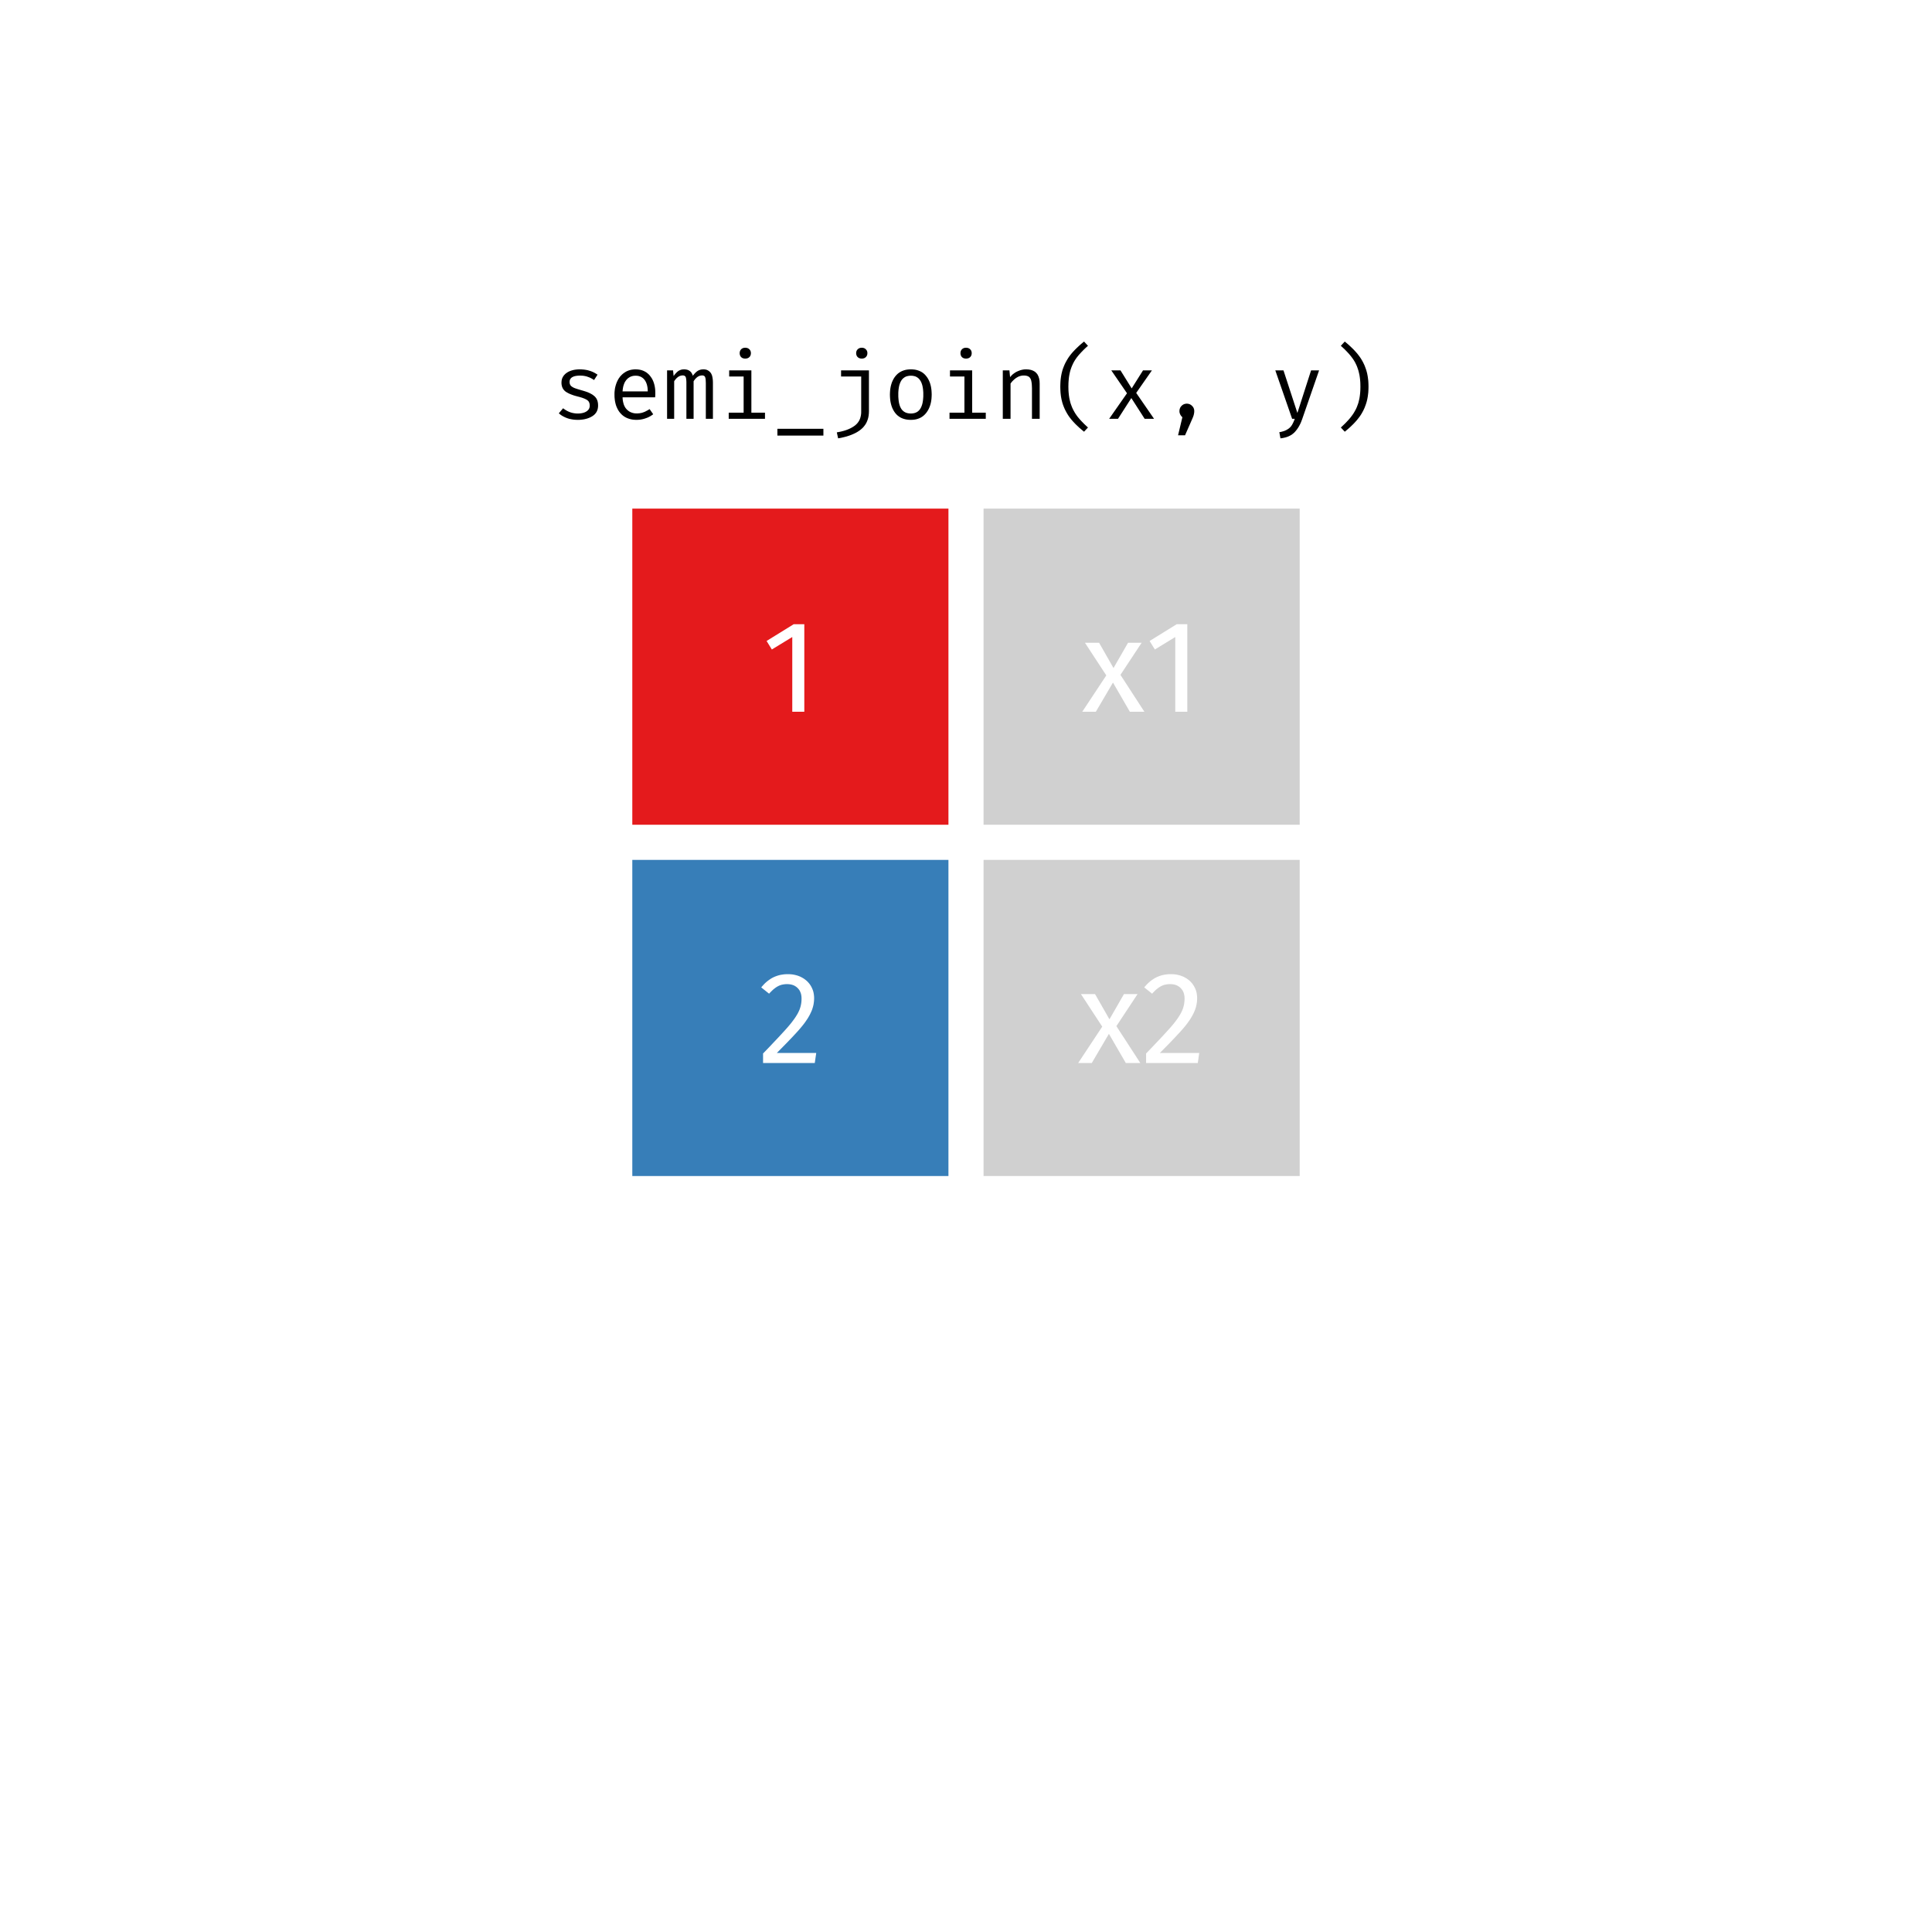 <?xml version='1.0' encoding='UTF-8' ?>
<svg xmlns='http://www.w3.org/2000/svg' xmlns:xlink='http://www.w3.org/1999/xlink' viewBox='0 0 504.00 504.00'>
<defs>
  <style type='text/css'><![CDATA[
    line, polyline, polygon, path, rect, circle {
      fill: none;
      stroke: #000000;
      stroke-linecap: round;
      stroke-linejoin: round;
      stroke-miterlimit: 10.00;
    }
  ]]></style>
</defs>
<rect width='100%' height='100%' style='stroke: none; fill: #FFFFFF;'/>
<defs>
  <clipPath id='cpMC4wMHw1MDQuMDB8NDE2Ljc1fDExNC4zNQ=='>
    <rect x='0.00' y='114.35' width='504.00' height='302.40' />
  </clipPath>
</defs>
<rect x='164.95' y='132.68' width='82.47' height='82.47' style='stroke-width: 0.21; stroke: none; stroke-linecap: square; stroke-linejoin: miter; fill: #E41A1C;' clip-path='url(#cpMC4wMHw1MDQuMDB8NDE2Ljc1fDExNC4zNQ==)' />
<rect x='164.95' y='224.32' width='82.47' height='82.47' style='stroke-width: 0.21; stroke: none; stroke-linecap: square; stroke-linejoin: miter; fill: #377EB8;' clip-path='url(#cpMC4wMHw1MDQuMDB8NDE2Ljc1fDExNC4zNQ==)' />
<rect x='256.58' y='132.68' width='82.47' height='82.47' style='stroke-width: 0.21; stroke: none; stroke-linecap: square; stroke-linejoin: miter; fill: #D0D0D0;' clip-path='url(#cpMC4wMHw1MDQuMDB8NDE2Ljc1fDExNC4zNQ==)' />
<rect x='256.58' y='224.32' width='82.47' height='82.47' style='stroke-width: 0.21; stroke: none; stroke-linecap: square; stroke-linejoin: miter; fill: #D0D0D0;' clip-path='url(#cpMC4wMHw1MDQuMDB8NDE2Ljc1fDExNC4zNQ==)' />
<path d='M 209.82 162.84 L 209.82 185.68 L 206.68 185.68 L 206.68 166.18 L 201.35 169.43 L 199.98 167.21 L 207.05 162.84 L 209.82 162.84 Z' style='fill-rule: evenodd; fill: #FFFFFF; stroke-width: 0.75; stroke: none;' clip-path='url(#cpMC4wMHw1MDQuMDB8NDE2Ljc1fDExNC4zNQ==)' />
<path d='M 205.52 254.13 L 205.52 254.13 L 205.92 254.14 L 206.31 254.16 L 206.70 254.20 L 207.07 254.26 L 207.44 254.34 L 207.79 254.43 L 208.13 254.53 L 208.47 254.66 L 208.79 254.79 L 209.10 254.95 L 209.10 254.95 L 209.41 255.12 L 209.70 255.30 L 209.98 255.50 L 210.24 255.70 L 210.49 255.92 L 210.73 256.15 L 210.95 256.40 L 211.16 256.65 L 211.35 256.92 L 211.53 257.20 L 211.53 257.20 L 211.69 257.49 L 211.83 257.78 L 211.96 258.08 L 212.07 258.38 L 212.17 258.70 L 212.24 259.02 L 212.30 259.35 L 212.34 259.68 L 212.37 260.03 L 212.38 260.38 L 212.38 260.38 L 212.37 260.79 L 212.34 261.21 L 212.29 261.61 L 212.23 262.02 L 212.14 262.42 L 212.03 262.82 L 211.91 263.21 L 211.77 263.60 L 211.60 263.99 L 211.42 264.37 L 211.42 264.37 L 211.23 264.76 L 211.01 265.15 L 210.78 265.55 L 210.52 265.95 L 210.24 266.36 L 209.95 266.78 L 209.63 267.20 L 209.29 267.63 L 208.93 268.06 L 208.55 268.51 L 208.55 268.51 L 208.15 268.97 L 207.70 269.46 L 207.21 269.99 L 206.68 270.56 L 206.10 271.16 L 205.49 271.80 L 204.84 272.47 L 204.15 273.17 L 203.42 273.91 L 202.65 274.69 L 212.93 274.69 L 212.55 277.31 L 199.06 277.31 L 199.06 274.82 L 199.06 274.82 L 199.95 273.90 L 200.79 273.03 L 201.57 272.20 L 202.30 271.43 L 202.97 270.72 L 203.59 270.05 L 204.16 269.43 L 204.68 268.87 L 205.14 268.35 L 205.55 267.89 L 205.55 267.89 L 205.92 267.45 L 206.27 267.03 L 206.60 266.61 L 206.90 266.21 L 207.19 265.82 L 207.45 265.44 L 207.69 265.07 L 207.91 264.71 L 208.11 264.37 L 208.28 264.03 L 208.28 264.03 L 208.44 263.70 L 208.58 263.37 L 208.70 263.03 L 208.81 262.68 L 208.90 262.33 L 208.97 261.98 L 209.03 261.62 L 209.07 261.26 L 209.09 260.89 L 209.10 260.52 L 209.10 260.52 L 209.09 260.17 L 209.06 259.84 L 209.01 259.52 L 208.94 259.22 L 208.84 258.94 L 208.73 258.67 L 208.60 258.41 L 208.45 258.18 L 208.27 257.96 L 208.08 257.75 L 208.08 257.75 L 207.87 257.56 L 207.64 257.38 L 207.40 257.23 L 207.15 257.09 L 206.88 256.98 L 206.60 256.89 L 206.31 256.82 L 206.00 256.77 L 205.68 256.74 L 205.35 256.73 L 205.35 256.73 L 205.07 256.73 L 204.80 256.75 L 204.54 256.78 L 204.28 256.82 L 204.03 256.87 L 203.79 256.93 L 203.55 257.01 L 203.32 257.10 L 203.10 257.20 L 202.89 257.31 L 202.89 257.31 L 202.67 257.43 L 202.46 257.57 L 202.24 257.72 L 202.02 257.89 L 201.79 258.07 L 201.57 258.27 L 201.34 258.49 L 201.11 258.72 L 200.87 258.96 L 200.63 259.22 L 198.58 257.58 L 198.58 257.58 L 198.87 257.24 L 199.16 256.92 L 199.45 256.61 L 199.75 256.33 L 200.06 256.06 L 200.38 255.81 L 200.70 255.58 L 201.02 255.36 L 201.35 255.16 L 201.69 254.98 L 201.69 254.98 L 202.04 254.82 L 202.39 254.68 L 202.75 254.55 L 203.12 254.44 L 203.50 254.34 L 203.89 254.27 L 204.28 254.21 L 204.69 254.16 L 205.10 254.14 L 205.52 254.13 Z' style='fill-rule: evenodd; fill: #FFFFFF; stroke-width: 0.75; stroke: none;' clip-path='url(#cpMC4wMHw1MDQuMDB8NDE2Ljc1fDExNC4zNQ==)' />
<path d='M 292.29 176.05 L 298.54 185.68 L 294.75 185.68 L 290.34 178.06 L 285.87 185.68 L 282.32 185.68 L 288.60 176.19 L 283.03 167.68 L 286.72 167.68 L 290.48 174.27 L 294.27 167.68 L 297.82 167.68 L 292.29 176.05 Z' style='fill-rule: evenodd; fill: #FFFFFF; stroke-width: 0.75; stroke: none;' clip-path='url(#cpMC4wMHw1MDQuMDB8NDE2Ljc1fDExNC4zNQ==)' />
<path d='M 309.73 162.84 L 309.73 185.68 L 306.59 185.68 L 306.59 166.18 L 301.27 169.43 L 299.90 167.21 L 306.97 162.84 L 309.73 162.84 Z' style='fill-rule: evenodd; fill: #FFFFFF; stroke-width: 0.75; stroke: none;' clip-path='url(#cpMC4wMHw1MDQuMDB8NDE2Ljc1fDExNC4zNQ==)' />
<path d='M 291.23 267.69 L 297.48 277.31 L 293.69 277.31 L 289.28 269.70 L 284.81 277.31 L 281.26 277.31 L 287.54 267.82 L 281.98 259.32 L 285.66 259.32 L 289.42 265.91 L 293.21 259.32 L 296.76 259.32 L 291.23 267.69 Z' style='fill-rule: evenodd; fill: #FFFFFF; stroke-width: 0.75; stroke: none;' clip-path='url(#cpMC4wMHw1MDQuMDB8NDE2Ljc1fDExNC4zNQ==)' />
<path d='M 305.43 254.13 L 305.43 254.13 L 305.84 254.14 L 306.23 254.16 L 306.62 254.20 L 306.99 254.26 L 307.35 254.34 L 307.71 254.43 L 308.05 254.53 L 308.38 254.66 L 308.70 254.79 L 309.02 254.95 L 309.02 254.95 L 309.32 255.12 L 309.62 255.30 L 309.90 255.50 L 310.16 255.70 L 310.41 255.92 L 310.64 256.15 L 310.86 256.40 L 311.07 256.65 L 311.26 256.92 L 311.44 257.20 L 311.44 257.20 L 311.60 257.49 L 311.75 257.78 L 311.88 258.08 L 311.99 258.38 L 312.08 258.70 L 312.16 259.02 L 312.22 259.35 L 312.26 259.68 L 312.29 260.03 L 312.29 260.38 L 312.29 260.38 L 312.29 260.79 L 312.26 261.21 L 312.21 261.61 L 312.14 262.02 L 312.06 262.42 L 311.95 262.82 L 311.83 263.21 L 311.68 263.60 L 311.52 263.99 L 311.34 264.37 L 311.34 264.37 L 311.14 264.76 L 310.93 265.15 L 310.69 265.55 L 310.44 265.95 L 310.16 266.36 L 309.86 266.78 L 309.55 267.20 L 309.21 267.63 L 308.85 268.06 L 308.47 268.51 L 308.47 268.51 L 308.06 268.97 L 307.61 269.46 L 307.12 269.99 L 306.59 270.56 L 306.02 271.16 L 305.41 271.80 L 304.76 272.47 L 304.07 273.17 L 303.34 273.91 L 302.56 274.69 L 312.84 274.69 L 312.47 277.31 L 298.98 277.31 L 298.98 274.82 L 298.98 274.82 L 299.87 273.90 L 300.70 273.03 L 301.48 272.20 L 302.21 271.43 L 302.89 270.72 L 303.51 270.05 L 304.08 269.43 L 304.59 268.87 L 305.06 268.35 L 305.47 267.89 L 305.47 267.89 L 305.84 267.45 L 306.19 267.03 L 306.52 266.61 L 306.82 266.21 L 307.11 265.82 L 307.37 265.44 L 307.61 265.07 L 307.83 264.71 L 308.02 264.37 L 308.20 264.03 L 308.20 264.03 L 308.35 263.70 L 308.49 263.37 L 308.62 263.03 L 308.72 262.68 L 308.81 262.33 L 308.89 261.98 L 308.94 261.62 L 308.98 261.26 L 309.01 260.89 L 309.02 260.52 L 309.02 260.52 L 309.01 260.17 L 308.98 259.84 L 308.92 259.52 L 308.85 259.22 L 308.76 258.94 L 308.65 258.67 L 308.52 258.41 L 308.36 258.18 L 308.19 257.96 L 307.99 257.75 L 307.99 257.75 L 307.78 257.56 L 307.56 257.38 L 307.32 257.23 L 307.06 257.09 L 306.80 256.98 L 306.52 256.89 L 306.22 256.82 L 305.92 256.77 L 305.60 256.74 L 305.26 256.73 L 305.26 256.73 L 304.98 256.73 L 304.72 256.75 L 304.45 256.78 L 304.20 256.82 L 303.95 256.87 L 303.70 256.93 L 303.47 257.01 L 303.24 257.10 L 303.02 257.20 L 302.80 257.31 L 302.80 257.31 L 302.59 257.43 L 302.37 257.57 L 302.16 257.72 L 301.93 257.89 L 301.71 258.07 L 301.48 258.27 L 301.25 258.49 L 301.02 258.72 L 300.79 258.96 L 300.55 259.22 L 298.50 257.58 L 298.50 257.58 L 298.78 257.24 L 299.07 256.92 L 299.37 256.61 L 299.67 256.33 L 299.98 256.06 L 300.29 255.81 L 300.61 255.58 L 300.94 255.36 L 301.27 255.16 L 301.61 254.98 L 301.61 254.98 L 301.95 254.82 L 302.31 254.68 L 302.67 254.55 L 303.04 254.44 L 303.42 254.34 L 303.80 254.27 L 304.20 254.21 L 304.60 254.16 L 305.01 254.14 L 305.43 254.13 Z' style='fill-rule: evenodd; fill: #FFFFFF; stroke-width: 0.75; stroke: none;' clip-path='url(#cpMC4wMHw1MDQuMDB8NDE2Ljc1fDExNC4zNQ==)' />
<defs>
  <clipPath id='cpMC4wMHw1MDQuMDB8NTA0LjAwfDAuMDA='>
    <rect x='0.00' y='0.00' width='504.00' height='504.00' />
  </clipPath>
</defs>
<path d='M 150.72 107.87 L 150.72 107.87 L 151.00 107.87 L 151.27 107.85 L 151.53 107.82 L 151.78 107.78 L 152.01 107.73 L 152.23 107.67 L 152.44 107.60 L 152.64 107.52 L 152.83 107.42 L 153.00 107.32 L 153.00 107.32 L 153.16 107.21 L 153.30 107.08 L 153.43 106.96 L 153.54 106.82 L 153.63 106.68 L 153.71 106.53 L 153.76 106.37 L 153.81 106.21 L 153.83 106.03 L 153.84 105.86 L 153.84 105.86 L 153.84 105.73 L 153.83 105.62 L 153.82 105.50 L 153.81 105.39 L 153.79 105.29 L 153.76 105.19 L 153.73 105.10 L 153.70 105.01 L 153.67 104.93 L 153.62 104.85 L 153.62 104.85 L 153.58 104.77 L 153.52 104.69 L 153.46 104.61 L 153.38 104.54 L 153.30 104.46 L 153.21 104.39 L 153.11 104.32 L 153.00 104.26 L 152.89 104.19 L 152.76 104.13 L 152.76 104.13 L 152.62 104.06 L 152.47 103.99 L 152.31 103.93 L 152.13 103.86 L 151.94 103.79 L 151.74 103.72 L 151.52 103.66 L 151.29 103.59 L 151.05 103.52 L 150.79 103.46 L 150.79 103.46 L 150.36 103.34 L 149.95 103.23 L 149.57 103.11 L 149.21 102.98 L 148.87 102.85 L 148.56 102.72 L 148.27 102.58 L 148.00 102.43 L 147.75 102.29 L 147.53 102.14 L 147.53 102.14 L 147.33 101.97 L 147.15 101.79 L 146.99 101.59 L 146.85 101.38 L 146.74 101.16 L 146.64 100.92 L 146.57 100.66 L 146.51 100.39 L 146.48 100.11 L 146.47 99.81 L 146.47 99.81 L 146.49 99.50 L 146.52 99.20 L 146.59 98.92 L 146.68 98.64 L 146.80 98.39 L 146.95 98.14 L 147.12 97.91 L 147.32 97.69 L 147.54 97.48 L 147.79 97.29 L 147.79 97.29 L 148.06 97.11 L 148.35 96.95 L 148.66 96.81 L 148.98 96.69 L 149.32 96.59 L 149.68 96.50 L 150.05 96.44 L 150.44 96.39 L 150.85 96.36 L 151.27 96.35 L 151.27 96.35 L 151.79 96.37 L 152.30 96.41 L 152.80 96.48 L 153.28 96.57 L 153.74 96.70 L 154.20 96.85 L 154.64 97.03 L 155.07 97.24 L 155.48 97.48 L 155.88 97.74 L 154.97 99.14 L 154.97 99.14 L 154.81 99.03 L 154.65 98.93 L 154.49 98.83 L 154.32 98.74 L 154.16 98.65 L 153.99 98.57 L 153.82 98.49 L 153.65 98.42 L 153.48 98.36 L 153.31 98.30 L 153.31 98.30 L 153.14 98.24 L 152.96 98.18 L 152.77 98.14 L 152.58 98.10 L 152.38 98.06 L 152.18 98.03 L 151.97 98.01 L 151.76 98.00 L 151.54 97.99 L 151.32 97.98 L 151.32 97.98 L 150.80 98.00 L 150.34 98.05 L 149.92 98.13 L 149.57 98.25 L 149.27 98.40 L 149.02 98.58 L 148.83 98.80 L 148.69 99.04 L 148.61 99.33 L 148.58 99.64 L 148.58 99.64 L 148.59 99.75 L 148.60 99.86 L 148.61 99.97 L 148.63 100.07 L 148.66 100.16 L 148.69 100.25 L 148.73 100.34 L 148.77 100.42 L 148.82 100.50 L 148.87 100.58 L 148.87 100.58 L 148.94 100.65 L 149.01 100.72 L 149.09 100.79 L 149.18 100.85 L 149.27 100.92 L 149.38 100.98 L 149.49 101.04 L 149.60 101.11 L 149.73 101.17 L 149.86 101.22 L 149.86 101.22 L 150.00 101.28 L 150.16 101.33 L 150.33 101.39 L 150.52 101.45 L 150.72 101.52 L 150.93 101.58 L 151.16 101.65 L 151.40 101.72 L 151.65 101.80 L 151.92 101.87 L 151.92 101.87 L 152.32 101.99 L 152.70 102.11 L 153.06 102.23 L 153.40 102.36 L 153.72 102.50 L 154.02 102.65 L 154.29 102.80 L 154.55 102.95 L 154.78 103.12 L 154.99 103.29 L 154.99 103.29 L 155.19 103.46 L 155.36 103.66 L 155.52 103.86 L 155.65 104.09 L 155.77 104.33 L 155.86 104.58 L 155.93 104.85 L 155.98 105.14 L 156.01 105.44 L 156.02 105.76 L 156.02 105.76 L 156.01 106.13 L 155.96 106.48 L 155.89 106.81 L 155.78 107.12 L 155.64 107.42 L 155.47 107.69 L 155.27 107.94 L 155.04 108.18 L 154.78 108.39 L 154.49 108.59 L 154.49 108.59 L 154.17 108.77 L 153.85 108.93 L 153.50 109.07 L 153.15 109.19 L 152.78 109.29 L 152.39 109.38 L 152.00 109.44 L 151.58 109.49 L 151.16 109.52 L 150.72 109.53 L 150.72 109.53 L 150.13 109.51 L 149.57 109.46 L 149.03 109.37 L 148.50 109.26 L 148.00 109.10 L 147.51 108.91 L 147.05 108.69 L 146.60 108.44 L 146.18 108.15 L 145.78 107.82 L 146.90 106.50 L 146.90 106.50 L 147.06 106.63 L 147.22 106.74 L 147.38 106.86 L 147.55 106.96 L 147.73 107.07 L 147.90 107.17 L 148.09 107.26 L 148.27 107.35 L 148.46 107.43 L 148.66 107.51 L 148.66 107.51 L 148.85 107.58 L 149.05 107.64 L 149.26 107.70 L 149.46 107.74 L 149.66 107.78 L 149.87 107.81 L 150.08 107.84 L 150.29 107.86 L 150.50 107.87 L 150.72 107.87 Z' style='fill-rule: evenodd; fill: #000000; stroke-width: 0.75; stroke: none;' clip-path='url(#cpMC4wMHw1MDQuMDB8NTA0LjAwfDAuMDA=)' />
<path d='M 162.41 103.65 L 162.41 103.65 L 162.43 104.06 L 162.47 104.44 L 162.54 104.81 L 162.62 105.15 L 162.71 105.48 L 162.83 105.78 L 162.97 106.07 L 163.12 106.33 L 163.30 106.57 L 163.49 106.79 L 163.49 106.79 L 163.70 106.99 L 163.92 107.17 L 164.15 107.33 L 164.40 107.47 L 164.65 107.58 L 164.92 107.68 L 165.19 107.75 L 165.48 107.81 L 165.77 107.84 L 166.08 107.85 L 166.08 107.85 L 166.27 107.85 L 166.45 107.84 L 166.63 107.82 L 166.80 107.81 L 166.97 107.78 L 167.14 107.75 L 167.31 107.72 L 167.47 107.68 L 167.63 107.63 L 167.78 107.58 L 167.78 107.58 L 167.94 107.52 L 168.10 107.46 L 168.27 107.39 L 168.43 107.31 L 168.60 107.22 L 168.77 107.13 L 168.94 107.04 L 169.11 106.94 L 169.29 106.83 L 169.46 106.72 L 170.40 108.06 L 170.40 108.06 L 170.22 108.20 L 170.03 108.33 L 169.84 108.45 L 169.65 108.57 L 169.45 108.68 L 169.24 108.79 L 169.03 108.89 L 168.81 108.98 L 168.59 109.06 L 168.36 109.14 L 168.36 109.14 L 168.13 109.22 L 167.91 109.28 L 167.68 109.34 L 167.45 109.39 L 167.23 109.43 L 167.00 109.47 L 166.77 109.49 L 166.54 109.51 L 166.31 109.52 L 166.08 109.53 L 166.08 109.53 L 165.54 109.51 L 165.03 109.46 L 164.55 109.37 L 164.08 109.24 L 163.64 109.08 L 163.23 108.89 L 162.84 108.66 L 162.47 108.39 L 162.13 108.09 L 161.81 107.75 L 161.81 107.75 L 161.52 107.38 L 161.26 106.98 L 161.04 106.56 L 160.84 106.12 L 160.67 105.65 L 160.54 105.16 L 160.43 104.64 L 160.36 104.10 L 160.31 103.54 L 160.30 102.95 L 160.30 102.95 L 160.30 102.58 L 160.32 102.21 L 160.36 101.85 L 160.40 101.50 L 160.46 101.16 L 160.54 100.82 L 160.63 100.50 L 160.73 100.18 L 160.84 99.87 L 160.97 99.57 L 160.97 99.57 L 161.11 99.27 L 161.26 98.99 L 161.42 98.72 L 161.60 98.47 L 161.78 98.22 L 161.98 98.00 L 162.19 97.78 L 162.41 97.58 L 162.64 97.39 L 162.89 97.22 L 162.89 97.22 L 163.14 97.05 L 163.40 96.90 L 163.67 96.78 L 163.95 96.66 L 164.24 96.57 L 164.53 96.49 L 164.84 96.43 L 165.15 96.39 L 165.46 96.36 L 165.79 96.35 L 165.79 96.35 L 166.26 96.37 L 166.71 96.42 L 167.14 96.50 L 167.55 96.62 L 167.93 96.77 L 168.30 96.96 L 168.65 97.17 L 168.97 97.43 L 169.28 97.71 L 169.56 98.03 L 169.56 98.03 L 169.82 98.38 L 170.06 98.74 L 170.27 99.14 L 170.45 99.55 L 170.60 99.99 L 170.73 100.46 L 170.83 100.95 L 170.90 101.46 L 170.94 102.00 L 170.95 102.57 L 170.95 102.57 L 170.95 102.68 L 170.95 102.79 L 170.95 102.90 L 170.94 103.01 L 170.94 103.11 L 170.93 103.22 L 170.93 103.33 L 170.92 103.44 L 170.91 103.54 L 170.90 103.65 L 162.41 103.65 ZM 165.82 98.01 L 165.82 98.01 L 165.53 98.02 L 165.25 98.05 L 164.99 98.10 L 164.73 98.18 L 164.49 98.27 L 164.26 98.39 L 164.04 98.53 L 163.83 98.68 L 163.63 98.86 L 163.44 99.06 L 163.44 99.06 L 163.27 99.28 L 163.11 99.52 L 162.96 99.77 L 162.84 100.05 L 162.73 100.34 L 162.63 100.66 L 162.55 100.99 L 162.49 101.34 L 162.44 101.72 L 162.41 102.11 L 168.98 102.11 L 168.98 102.11 L 168.97 101.72 L 168.94 101.35 L 168.90 101.00 L 168.83 100.67 L 168.76 100.35 L 168.66 100.06 L 168.55 99.78 L 168.42 99.52 L 168.28 99.28 L 168.12 99.06 L 168.12 99.06 L 167.95 98.86 L 167.76 98.68 L 167.56 98.53 L 167.35 98.39 L 167.12 98.27 L 166.89 98.18 L 166.64 98.10 L 166.38 98.05 L 166.10 98.02 L 165.82 98.01 Z' style='fill-rule: evenodd; fill: #000000; stroke-width: 0.75; stroke: none;' clip-path='url(#cpMC4wMHw1MDQuMDB8NTA0LjAwfDAuMDA=)' />
<path d='M 183.53 96.35 L 183.53 96.35 L 183.74 96.36 L 183.94 96.38 L 184.14 96.42 L 184.33 96.47 L 184.51 96.54 L 184.68 96.63 L 184.84 96.73 L 184.99 96.84 L 185.14 96.97 L 185.28 97.12 L 185.28 97.12 L 185.41 97.28 L 185.53 97.47 L 185.63 97.68 L 185.73 97.91 L 185.80 98.18 L 185.86 98.46 L 185.91 98.77 L 185.95 99.11 L 185.97 99.47 L 185.98 99.86 L 185.98 109.26 L 184.13 109.26 L 184.13 100.19 L 184.13 100.19 L 184.13 99.94 L 184.12 99.70 L 184.11 99.48 L 184.10 99.27 L 184.09 99.09 L 184.07 98.92 L 184.05 98.77 L 184.02 98.63 L 183.99 98.52 L 183.96 98.42 L 183.96 98.42 L 183.92 98.32 L 183.87 98.24 L 183.82 98.17 L 183.75 98.11 L 183.67 98.06 L 183.59 98.01 L 183.49 97.98 L 183.38 97.95 L 183.27 97.94 L 183.14 97.94 L 183.14 97.94 L 182.90 97.95 L 182.66 98.00 L 182.43 98.07 L 182.20 98.18 L 181.98 98.31 L 181.76 98.48 L 181.55 98.68 L 181.34 98.90 L 181.14 99.16 L 180.94 99.45 L 180.94 109.26 L 179.06 109.26 L 179.06 100.19 L 179.06 100.19 L 179.06 99.94 L 179.06 99.70 L 179.05 99.48 L 179.04 99.27 L 179.02 99.09 L 179.00 98.92 L 178.98 98.77 L 178.96 98.63 L 178.93 98.52 L 178.90 98.42 L 178.90 98.42 L 178.86 98.32 L 178.81 98.24 L 178.75 98.17 L 178.68 98.11 L 178.61 98.06 L 178.52 98.01 L 178.43 97.98 L 178.32 97.95 L 178.20 97.94 L 178.08 97.94 L 178.08 97.94 L 177.84 97.95 L 177.60 98.00 L 177.37 98.07 L 177.14 98.18 L 176.92 98.31 L 176.70 98.48 L 176.48 98.68 L 176.28 98.90 L 176.07 99.16 L 175.87 99.45 L 175.87 109.26 L 174.02 109.26 L 174.02 96.62 L 175.58 96.62 L 175.73 98.10 L 175.73 98.10 L 175.84 97.94 L 175.96 97.78 L 176.08 97.63 L 176.20 97.49 L 176.32 97.36 L 176.44 97.23 L 176.56 97.12 L 176.68 97.01 L 176.80 96.90 L 176.93 96.81 L 176.93 96.81 L 177.06 96.72 L 177.20 96.64 L 177.34 96.58 L 177.48 96.52 L 177.64 96.47 L 177.79 96.42 L 177.95 96.39 L 178.12 96.37 L 178.29 96.36 L 178.46 96.35 L 178.46 96.35 L 178.81 96.37 L 179.12 96.42 L 179.42 96.50 L 179.68 96.62 L 179.92 96.77 L 180.14 96.96 L 180.33 97.17 L 180.49 97.43 L 180.63 97.71 L 180.74 98.03 L 180.74 98.03 L 180.86 97.87 L 180.98 97.72 L 181.10 97.58 L 181.22 97.44 L 181.34 97.31 L 181.46 97.19 L 181.59 97.08 L 181.71 96.97 L 181.84 96.87 L 181.97 96.78 L 181.97 96.78 L 182.10 96.70 L 182.24 96.63 L 182.38 96.56 L 182.53 96.51 L 182.68 96.46 L 182.84 96.42 L 183.00 96.39 L 183.17 96.37 L 183.35 96.36 L 183.53 96.35 Z' style='fill-rule: evenodd; fill: #000000; stroke-width: 0.75; stroke: none;' clip-path='url(#cpMC4wMHw1MDQuMDB8NTA0LjAwfDAuMDA=)' />
<path d='M 194.40 90.71 L 194.40 90.71 L 194.53 90.72 L 194.66 90.73 L 194.78 90.75 L 194.90 90.78 L 195.01 90.81 L 195.11 90.86 L 195.21 90.91 L 195.31 90.97 L 195.40 91.04 L 195.48 91.12 L 195.48 91.12 L 195.56 91.20 L 195.63 91.28 L 195.69 91.37 L 195.74 91.47 L 195.79 91.56 L 195.82 91.67 L 195.85 91.77 L 195.87 91.89 L 195.88 92.01 L 195.89 92.13 L 195.89 92.13 L 195.88 92.25 L 195.87 92.37 L 195.85 92.48 L 195.82 92.59 L 195.79 92.70 L 195.74 92.80 L 195.69 92.90 L 195.63 92.99 L 195.56 93.08 L 195.48 93.16 L 195.48 93.16 L 195.40 93.23 L 195.31 93.30 L 195.21 93.36 L 195.11 93.41 L 195.01 93.45 L 194.90 93.48 L 194.78 93.51 L 194.66 93.53 L 194.53 93.54 L 194.40 93.54 L 194.40 93.54 L 194.27 93.54 L 194.15 93.53 L 194.03 93.51 L 193.92 93.48 L 193.81 93.45 L 193.71 93.41 L 193.61 93.36 L 193.52 93.30 L 193.43 93.23 L 193.34 93.16 L 193.34 93.16 L 193.27 93.08 L 193.21 92.99 L 193.15 92.90 L 193.10 92.80 L 193.06 92.70 L 193.02 92.59 L 192.99 92.48 L 192.98 92.37 L 192.96 92.25 L 192.96 92.13 L 192.96 92.13 L 192.96 92.01 L 192.98 91.89 L 192.99 91.77 L 193.02 91.67 L 193.06 91.56 L 193.10 91.47 L 193.15 91.37 L 193.21 91.28 L 193.27 91.20 L 193.34 91.12 L 193.34 91.12 L 193.43 91.04 L 193.52 90.97 L 193.61 90.91 L 193.71 90.86 L 193.81 90.81 L 193.92 90.78 L 194.03 90.75 L 194.15 90.73 L 194.27 90.72 L 194.40 90.71 ZM 196.01 107.66 L 199.56 107.66 L 199.56 109.26 L 190.10 109.26 L 190.10 107.66 L 193.99 107.66 L 193.99 98.22 L 190.22 98.22 L 190.22 96.62 L 196.01 96.62 L 196.01 107.66 Z' style='fill-rule: evenodd; fill: #000000; stroke-width: 0.75; stroke: none;' clip-path='url(#cpMC4wMHw1MDQuMDB8NTA0LjAwfDAuMDA=)' />
<path d='M 202.80 111.86 L 214.80 111.86 L 214.80 113.63 L 202.80 113.63 L 202.80 111.86 Z' style='fill-rule: evenodd; fill: #000000; stroke-width: 0.75; stroke: none;' clip-path='url(#cpMC4wMHw1MDQuMDB8NTA0LjAwfDAuMDA=)' />
<path d='M 224.81 90.71 L 224.81 90.71 L 224.94 90.72 L 225.06 90.73 L 225.18 90.75 L 225.29 90.78 L 225.40 90.81 L 225.50 90.86 L 225.60 90.91 L 225.69 90.97 L 225.78 91.04 L 225.86 91.12 L 225.86 91.12 L 225.94 91.20 L 226.01 91.28 L 226.07 91.37 L 226.13 91.47 L 226.17 91.56 L 226.21 91.67 L 226.24 91.77 L 226.26 91.89 L 226.27 92.01 L 226.27 92.13 L 226.27 92.13 L 226.27 92.25 L 226.26 92.37 L 226.24 92.48 L 226.21 92.59 L 226.17 92.70 L 226.13 92.80 L 226.07 92.90 L 226.01 92.99 L 225.94 93.08 L 225.86 93.16 L 225.86 93.16 L 225.78 93.23 L 225.69 93.30 L 225.60 93.36 L 225.50 93.41 L 225.40 93.45 L 225.29 93.48 L 225.18 93.51 L 225.06 93.53 L 224.94 93.54 L 224.81 93.54 L 224.81 93.54 L 224.68 93.54 L 224.56 93.53 L 224.44 93.51 L 224.33 93.48 L 224.22 93.45 L 224.12 93.41 L 224.02 93.36 L 223.92 93.30 L 223.84 93.23 L 223.75 93.16 L 223.75 93.16 L 223.67 93.08 L 223.61 92.99 L 223.54 92.90 L 223.49 92.80 L 223.45 92.70 L 223.41 92.59 L 223.38 92.48 L 223.36 92.37 L 223.35 92.25 L 223.34 92.13 L 223.34 92.13 L 223.35 92.01 L 223.36 91.89 L 223.38 91.77 L 223.41 91.67 L 223.45 91.56 L 223.49 91.47 L 223.54 91.37 L 223.61 91.28 L 223.67 91.20 L 223.75 91.12 L 223.75 91.12 L 223.84 91.04 L 223.92 90.97 L 224.02 90.91 L 224.12 90.86 L 224.22 90.81 L 224.33 90.78 L 224.44 90.75 L 224.56 90.73 L 224.68 90.72 L 224.81 90.71 ZM 226.68 107.25 L 226.68 107.25 L 226.66 107.84 L 226.60 108.41 L 226.50 108.95 L 226.35 109.47 L 226.17 109.95 L 225.95 110.41 L 225.68 110.84 L 225.37 111.25 L 225.03 111.63 L 224.64 111.98 L 224.64 111.98 L 224.22 112.31 L 223.75 112.62 L 223.25 112.91 L 222.71 113.17 L 222.13 113.42 L 221.51 113.65 L 220.85 113.86 L 220.15 114.04 L 219.42 114.21 L 218.64 114.35 L 218.30 112.79 L 218.30 112.79 L 218.90 112.68 L 219.47 112.56 L 220.01 112.42 L 220.52 112.27 L 221.00 112.10 L 221.46 111.91 L 221.89 111.71 L 222.29 111.49 L 222.66 111.26 L 223.01 111.02 L 223.01 111.02 L 223.32 110.75 L 223.60 110.47 L 223.85 110.16 L 224.07 109.83 L 224.25 109.48 L 224.40 109.10 L 224.51 108.70 L 224.60 108.28 L 224.65 107.84 L 224.66 107.37 L 224.66 98.22 L 219.41 98.22 L 219.41 96.62 L 226.68 96.62 L 226.68 107.25 Z' style='fill-rule: evenodd; fill: #000000; stroke-width: 0.75; stroke: none;' clip-path='url(#cpMC4wMHw1MDQuMDB8NTA0LjAwfDAuMDA=)' />
<path d='M 237.62 96.35 L 237.62 96.35 L 238.13 96.37 L 238.62 96.42 L 239.08 96.51 L 239.52 96.64 L 239.93 96.80 L 240.32 96.99 L 240.69 97.22 L 241.03 97.49 L 241.34 97.79 L 241.63 98.13 L 241.63 98.13 L 241.90 98.49 L 242.14 98.88 L 242.35 99.30 L 242.54 99.74 L 242.69 100.20 L 242.82 100.70 L 242.92 101.22 L 242.99 101.76 L 243.03 102.33 L 243.05 102.93 L 243.05 102.93 L 243.03 103.51 L 242.99 104.07 L 242.92 104.61 L 242.82 105.12 L 242.69 105.62 L 242.53 106.08 L 242.34 106.53 L 242.13 106.95 L 241.88 107.35 L 241.61 107.73 L 241.61 107.73 L 241.31 108.07 L 240.99 108.38 L 240.65 108.65 L 240.29 108.88 L 239.90 109.08 L 239.49 109.24 L 239.05 109.37 L 238.59 109.46 L 238.11 109.51 L 237.60 109.53 L 237.60 109.53 L 237.09 109.51 L 236.60 109.46 L 236.14 109.37 L 235.70 109.25 L 235.28 109.09 L 234.89 108.90 L 234.53 108.67 L 234.18 108.41 L 233.86 108.11 L 233.57 107.78 L 233.57 107.78 L 233.30 107.41 L 233.06 107.01 L 232.85 106.60 L 232.66 106.15 L 232.51 105.68 L 232.38 105.19 L 232.28 104.67 L 232.21 104.12 L 232.17 103.55 L 232.15 102.95 L 232.15 102.95 L 232.17 102.36 L 232.21 101.80 L 232.28 101.26 L 232.38 100.74 L 232.51 100.25 L 232.66 99.78 L 232.85 99.34 L 233.06 98.92 L 233.30 98.52 L 233.57 98.15 L 233.57 98.15 L 233.87 97.81 L 234.19 97.50 L 234.54 97.23 L 234.91 97.00 L 235.30 96.80 L 235.72 96.64 L 236.16 96.51 L 236.62 96.42 L 237.11 96.37 L 237.62 96.35 ZM 237.62 98.01 L 237.62 98.01 L 237.30 98.02 L 237.00 98.06 L 236.71 98.12 L 236.43 98.20 L 236.18 98.31 L 235.94 98.45 L 235.72 98.61 L 235.51 98.79 L 235.32 99.00 L 235.15 99.23 L 235.15 99.23 L 235.00 99.49 L 234.86 99.77 L 234.74 100.08 L 234.63 100.41 L 234.54 100.77 L 234.47 101.16 L 234.41 101.57 L 234.37 102.00 L 234.34 102.47 L 234.34 102.95 L 234.34 102.95 L 234.34 103.44 L 234.37 103.90 L 234.41 104.33 L 234.46 104.75 L 234.53 105.13 L 234.62 105.49 L 234.72 105.82 L 234.84 106.13 L 234.98 106.41 L 235.13 106.67 L 235.13 106.67 L 235.30 106.90 L 235.49 107.10 L 235.69 107.28 L 235.92 107.44 L 236.15 107.57 L 236.41 107.68 L 236.68 107.76 L 236.97 107.82 L 237.28 107.86 L 237.60 107.87 L 237.60 107.87 L 237.92 107.86 L 238.23 107.82 L 238.52 107.76 L 238.79 107.68 L 239.04 107.57 L 239.28 107.44 L 239.50 107.28 L 239.70 107.10 L 239.88 106.90 L 240.05 106.67 L 240.05 106.67 L 240.20 106.41 L 240.34 106.13 L 240.46 105.82 L 240.57 105.49 L 240.66 105.12 L 240.73 104.74 L 240.79 104.32 L 240.83 103.88 L 240.86 103.42 L 240.86 102.93 L 240.86 102.93 L 240.86 102.44 L 240.83 101.98 L 240.79 101.55 L 240.73 101.14 L 240.66 100.76 L 240.57 100.40 L 240.46 100.07 L 240.34 99.76 L 240.20 99.48 L 240.05 99.23 L 240.05 99.23 L 239.88 99.00 L 239.70 98.79 L 239.50 98.61 L 239.28 98.45 L 239.05 98.31 L 238.80 98.20 L 238.53 98.12 L 238.24 98.06 L 237.94 98.02 L 237.62 98.01 Z' style='fill-rule: evenodd; fill: #000000; stroke-width: 0.75; stroke: none;' clip-path='url(#cpMC4wMHw1MDQuMDB8NTA0LjAwfDAuMDA=)' />
<path d='M 252.00 90.71 L 252.00 90.71 L 252.13 90.72 L 252.26 90.73 L 252.38 90.75 L 252.50 90.78 L 252.61 90.81 L 252.71 90.86 L 252.81 90.91 L 252.91 90.97 L 253.00 91.04 L 253.08 91.12 L 253.08 91.12 L 253.16 91.20 L 253.23 91.28 L 253.29 91.37 L 253.34 91.47 L 253.39 91.56 L 253.42 91.67 L 253.45 91.77 L 253.47 91.89 L 253.48 92.01 L 253.49 92.13 L 253.49 92.13 L 253.48 92.25 L 253.47 92.37 L 253.45 92.48 L 253.42 92.59 L 253.39 92.70 L 253.34 92.80 L 253.29 92.90 L 253.23 92.99 L 253.16 93.08 L 253.08 93.16 L 253.08 93.16 L 253.00 93.23 L 252.91 93.30 L 252.81 93.36 L 252.71 93.41 L 252.61 93.45 L 252.50 93.48 L 252.38 93.51 L 252.26 93.53 L 252.13 93.54 L 252.00 93.54 L 252.00 93.54 L 251.87 93.54 L 251.75 93.53 L 251.63 93.51 L 251.52 93.48 L 251.41 93.45 L 251.31 93.41 L 251.21 93.36 L 251.12 93.30 L 251.03 93.23 L 250.94 93.16 L 250.94 93.16 L 250.87 93.08 L 250.81 92.99 L 250.75 92.90 L 250.70 92.80 L 250.66 92.70 L 250.62 92.59 L 250.59 92.48 L 250.58 92.37 L 250.56 92.25 L 250.56 92.13 L 250.56 92.13 L 250.56 92.01 L 250.58 91.89 L 250.59 91.77 L 250.62 91.67 L 250.66 91.56 L 250.70 91.47 L 250.75 91.37 L 250.81 91.28 L 250.87 91.20 L 250.94 91.12 L 250.94 91.12 L 251.03 91.04 L 251.12 90.97 L 251.21 90.91 L 251.31 90.86 L 251.41 90.81 L 251.52 90.78 L 251.63 90.75 L 251.75 90.73 L 251.87 90.72 L 252.00 90.71 ZM 253.61 107.66 L 257.16 107.66 L 257.16 109.26 L 247.70 109.26 L 247.70 107.66 L 251.59 107.66 L 251.59 98.22 L 247.82 98.22 L 247.82 96.62 L 253.61 96.62 L 253.61 107.66 Z' style='fill-rule: evenodd; fill: #000000; stroke-width: 0.75; stroke: none;' clip-path='url(#cpMC4wMHw1MDQuMDB8NTA0LjAwfDAuMDA=)' />
<path d='M 261.60 96.62 L 263.33 96.62 L 263.50 98.39 L 263.50 98.39 L 263.65 98.20 L 263.81 98.03 L 263.98 97.85 L 264.15 97.69 L 264.34 97.54 L 264.53 97.40 L 264.73 97.26 L 264.93 97.13 L 265.15 97.01 L 265.37 96.90 L 265.37 96.90 L 265.60 96.80 L 265.83 96.71 L 266.06 96.62 L 266.29 96.55 L 266.52 96.49 L 266.75 96.44 L 266.98 96.40 L 267.21 96.37 L 267.44 96.36 L 267.67 96.35 L 267.67 96.35 L 268.35 96.39 L 268.95 96.50 L 269.48 96.69 L 269.95 96.95 L 270.34 97.29 L 270.66 97.70 L 270.90 98.19 L 271.08 98.75 L 271.19 99.38 L 271.22 100.10 L 271.22 109.26 L 269.21 109.26 L 269.21 101.58 L 269.21 101.58 L 269.21 101.31 L 269.20 101.04 L 269.19 100.79 L 269.18 100.56 L 269.17 100.34 L 269.15 100.13 L 269.13 99.93 L 269.10 99.75 L 269.07 99.58 L 269.04 99.42 L 269.04 99.42 L 269.01 99.28 L 268.97 99.14 L 268.93 99.01 L 268.87 98.89 L 268.82 98.78 L 268.75 98.67 L 268.69 98.57 L 268.61 98.48 L 268.53 98.40 L 268.44 98.32 L 268.44 98.32 L 268.34 98.25 L 268.24 98.19 L 268.12 98.14 L 268.00 98.09 L 267.86 98.05 L 267.72 98.02 L 267.57 97.99 L 267.40 97.97 L 267.23 97.96 L 267.05 97.96 L 267.05 97.96 L 266.84 97.97 L 266.64 97.98 L 266.44 98.02 L 266.24 98.06 L 266.05 98.12 L 265.85 98.18 L 265.66 98.27 L 265.47 98.36 L 265.29 98.47 L 265.10 98.58 L 265.10 98.58 L 264.92 98.71 L 264.75 98.84 L 264.59 98.98 L 264.43 99.12 L 264.28 99.27 L 264.13 99.42 L 263.99 99.57 L 263.86 99.74 L 263.73 99.90 L 263.62 100.07 L 263.62 109.26 L 261.60 109.26 L 261.60 96.62 Z' style='fill-rule: evenodd; fill: #000000; stroke-width: 0.75; stroke: none;' clip-path='url(#cpMC4wMHw1MDQuMDB8NTA0LjAwfDAuMDA=)' />
<path d='M 278.71 100.86 L 278.71 100.86 L 278.72 101.35 L 278.73 101.82 L 278.76 102.28 L 278.80 102.72 L 278.85 103.16 L 278.91 103.58 L 278.98 103.99 L 279.07 104.38 L 279.16 104.76 L 279.26 105.14 L 279.26 105.14 L 279.38 105.49 L 279.51 105.84 L 279.64 106.19 L 279.79 106.53 L 279.95 106.86 L 280.12 107.18 L 280.30 107.50 L 280.49 107.82 L 280.69 108.12 L 280.90 108.42 L 280.90 108.42 L 281.12 108.72 L 281.37 109.02 L 281.62 109.32 L 281.89 109.62 L 282.18 109.93 L 282.48 110.24 L 282.79 110.56 L 283.12 110.87 L 283.47 111.20 L 283.82 111.52 L 282.79 112.62 L 282.79 112.62 L 282.38 112.28 L 281.98 111.94 L 281.59 111.61 L 281.23 111.27 L 280.87 110.93 L 280.53 110.60 L 280.21 110.26 L 279.90 109.93 L 279.61 109.60 L 279.34 109.26 L 279.34 109.26 L 279.08 108.93 L 278.83 108.59 L 278.60 108.24 L 278.38 107.88 L 278.17 107.51 L 277.97 107.14 L 277.78 106.76 L 277.61 106.37 L 277.45 105.97 L 277.30 105.57 L 277.30 105.57 L 277.16 105.15 L 277.05 104.73 L 276.94 104.29 L 276.85 103.84 L 276.77 103.37 L 276.71 102.90 L 276.66 102.41 L 276.63 101.90 L 276.61 101.39 L 276.60 100.86 L 276.60 100.86 L 276.61 100.34 L 276.63 99.82 L 276.66 99.32 L 276.71 98.83 L 276.77 98.36 L 276.85 97.89 L 276.94 97.44 L 277.05 97.00 L 277.16 96.57 L 277.30 96.16 L 277.30 96.16 L 277.45 95.76 L 277.61 95.36 L 277.78 94.97 L 277.97 94.59 L 278.17 94.22 L 278.38 93.85 L 278.60 93.49 L 278.83 93.14 L 279.08 92.80 L 279.34 92.46 L 279.34 92.46 L 279.61 92.13 L 279.90 91.80 L 280.21 91.47 L 280.53 91.13 L 280.87 90.80 L 281.23 90.46 L 281.59 90.12 L 281.98 89.78 L 282.38 89.44 L 282.79 89.10 L 283.82 90.21 L 283.82 90.21 L 283.46 90.53 L 283.11 90.85 L 282.78 91.17 L 282.46 91.49 L 282.16 91.80 L 281.87 92.11 L 281.60 92.41 L 281.34 92.71 L 281.10 93.01 L 280.87 93.30 L 280.87 93.30 L 280.66 93.60 L 280.46 93.90 L 280.27 94.21 L 280.09 94.53 L 279.92 94.86 L 279.77 95.19 L 279.62 95.53 L 279.48 95.88 L 279.36 96.23 L 279.24 96.59 L 279.24 96.59 L 279.14 96.96 L 279.05 97.34 L 278.97 97.73 L 278.90 98.14 L 278.84 98.56 L 278.80 98.99 L 278.76 99.44 L 278.73 99.90 L 278.72 100.38 L 278.71 100.86 Z' style='fill-rule: evenodd; fill: #000000; stroke-width: 0.75; stroke: none;' clip-path='url(#cpMC4wMHw1MDQuMDB8NTA0LjAwfDAuMDA=)' />
<path d='M 289.34 109.26 L 294.00 102.59 L 289.90 96.62 L 292.30 96.62 L 295.22 101.32 L 298.18 96.62 L 300.50 96.62 L 296.40 102.50 L 301.06 109.26 L 298.61 109.26 L 295.13 103.84 L 291.65 109.26 L 289.34 109.26 Z' style='fill-rule: evenodd; fill: #000000; stroke-width: 0.75; stroke: none;' clip-path='url(#cpMC4wMHw1MDQuMDB8NTA0LjAwfDAuMDA=)' />
<path d='M 309.60 105.30 L 309.60 105.30 L 309.76 105.31 L 309.92 105.33 L 310.07 105.36 L 310.21 105.40 L 310.35 105.45 L 310.48 105.51 L 310.61 105.59 L 310.74 105.67 L 310.85 105.77 L 310.97 105.88 L 310.97 105.88 L 311.08 105.99 L 311.18 106.11 L 311.26 106.23 L 311.34 106.36 L 311.40 106.49 L 311.45 106.63 L 311.49 106.77 L 311.52 106.92 L 311.54 107.07 L 311.54 107.22 L 311.54 107.22 L 311.54 107.40 L 311.53 107.58 L 311.50 107.77 L 311.47 107.95 L 311.43 108.14 L 311.38 108.33 L 311.32 108.53 L 311.25 108.72 L 311.17 108.92 L 311.09 109.12 L 309.14 113.56 L 307.32 113.56 L 308.45 108.83 L 308.45 108.83 L 308.38 108.78 L 308.32 108.72 L 308.26 108.66 L 308.20 108.59 L 308.14 108.53 L 308.09 108.45 L 308.04 108.38 L 307.99 108.30 L 307.94 108.22 L 307.90 108.14 L 307.90 108.14 L 307.85 108.05 L 307.82 107.96 L 307.79 107.87 L 307.76 107.79 L 307.73 107.70 L 307.71 107.61 L 307.70 107.52 L 307.69 107.43 L 307.68 107.34 L 307.68 107.25 L 307.68 107.25 L 307.69 107.09 L 307.70 106.93 L 307.73 106.78 L 307.77 106.64 L 307.82 106.50 L 307.88 106.36 L 307.95 106.23 L 308.03 106.11 L 308.13 105.99 L 308.23 105.88 L 308.23 105.88 L 308.35 105.77 L 308.46 105.67 L 308.59 105.59 L 308.72 105.51 L 308.85 105.45 L 308.99 105.40 L 309.13 105.36 L 309.28 105.33 L 309.44 105.31 L 309.60 105.30 Z' style='fill-rule: evenodd; fill: #000000; stroke-width: 0.75; stroke: none;' clip-path='url(#cpMC4wMHw1MDQuMDB8NTA0LjAwfDAuMDA=)' />
<path d='M 339.70 109.34 L 339.70 109.34 L 339.54 109.76 L 339.38 110.17 L 339.20 110.57 L 339.01 110.94 L 338.81 111.30 L 338.60 111.64 L 338.38 111.96 L 338.15 112.26 L 337.91 112.55 L 337.66 112.82 L 337.66 112.82 L 337.39 113.06 L 337.10 113.29 L 336.79 113.50 L 336.45 113.68 L 336.10 113.85 L 335.73 113.99 L 335.34 114.11 L 334.92 114.21 L 334.49 114.29 L 334.03 114.35 L 333.74 112.74 L 333.74 112.74 L 333.99 112.70 L 334.23 112.65 L 334.46 112.59 L 334.68 112.53 L 334.88 112.47 L 335.08 112.40 L 335.27 112.32 L 335.44 112.24 L 335.61 112.16 L 335.76 112.07 L 335.76 112.07 L 335.91 111.98 L 336.05 111.89 L 336.19 111.79 L 336.32 111.69 L 336.44 111.58 L 336.56 111.47 L 336.67 111.35 L 336.77 111.23 L 336.87 111.10 L 336.96 110.97 L 336.96 110.97 L 337.05 110.83 L 337.13 110.69 L 337.21 110.54 L 337.29 110.38 L 337.37 110.22 L 337.45 110.04 L 337.53 109.86 L 337.61 109.67 L 337.68 109.47 L 337.75 109.26 L 337.08 109.26 L 332.69 96.62 L 334.82 96.62 L 338.45 107.73 L 342.02 96.62 L 344.11 96.62 L 339.70 109.34 Z' style='fill-rule: evenodd; fill: #000000; stroke-width: 0.75; stroke: none;' clip-path='url(#cpMC4wMHw1MDQuMDB8NTA0LjAwfDAuMDA=)' />
<path d='M 354.89 100.86 L 354.89 100.86 L 354.88 100.38 L 354.87 99.90 L 354.84 99.44 L 354.80 98.99 L 354.75 98.56 L 354.69 98.14 L 354.62 97.73 L 354.53 97.34 L 354.44 96.96 L 354.34 96.59 L 354.34 96.59 L 354.22 96.23 L 354.10 95.88 L 353.97 95.53 L 353.82 95.19 L 353.66 94.86 L 353.50 94.53 L 353.31 94.21 L 353.12 93.90 L 352.92 93.60 L 352.70 93.30 L 352.70 93.30 L 352.48 93.01 L 352.24 92.71 L 351.99 92.41 L 351.72 92.11 L 351.43 91.80 L 351.13 91.49 L 350.82 91.17 L 350.48 90.85 L 350.14 90.53 L 349.78 90.21 L 350.81 89.10 L 350.81 89.10 L 351.22 89.44 L 351.62 89.78 L 352.00 90.12 L 352.37 90.46 L 352.72 90.80 L 353.06 91.13 L 353.38 91.47 L 353.68 91.80 L 353.97 92.13 L 354.24 92.46 L 354.24 92.46 L 354.50 92.80 L 354.75 93.14 L 354.99 93.49 L 355.21 93.85 L 355.42 94.22 L 355.62 94.59 L 355.80 94.97 L 355.98 95.36 L 356.13 95.76 L 356.28 96.16 L 356.28 96.16 L 356.42 96.57 L 356.54 97.00 L 356.65 97.44 L 356.74 97.89 L 356.82 98.36 L 356.88 98.83 L 356.94 99.32 L 356.97 99.82 L 356.99 100.34 L 357.00 100.86 L 357.00 100.86 L 356.99 101.39 L 356.97 101.90 L 356.94 102.41 L 356.88 102.90 L 356.82 103.37 L 356.74 103.84 L 356.65 104.29 L 356.54 104.73 L 356.42 105.15 L 356.28 105.57 L 356.28 105.57 L 356.13 105.97 L 355.98 106.37 L 355.80 106.76 L 355.62 107.14 L 355.42 107.51 L 355.21 107.88 L 354.99 108.24 L 354.75 108.59 L 354.50 108.93 L 354.24 109.26 L 354.24 109.26 L 353.97 109.60 L 353.68 109.93 L 353.38 110.26 L 353.06 110.60 L 352.72 110.93 L 352.37 111.27 L 352.00 111.61 L 351.62 111.94 L 351.22 112.28 L 350.81 112.62 L 349.78 111.52 L 349.78 111.52 L 350.13 111.20 L 350.48 110.87 L 350.80 110.56 L 351.12 110.24 L 351.41 109.93 L 351.70 109.62 L 351.97 109.32 L 352.22 109.02 L 352.46 108.72 L 352.68 108.42 L 352.68 108.42 L 352.90 108.12 L 353.10 107.82 L 353.29 107.50 L 353.47 107.18 L 353.65 106.86 L 353.81 106.53 L 353.96 106.19 L 354.09 105.84 L 354.22 105.49 L 354.34 105.14 L 354.34 105.14 L 354.44 104.76 L 354.53 104.38 L 354.62 103.99 L 354.69 103.58 L 354.75 103.16 L 354.80 102.72 L 354.84 102.28 L 354.87 101.82 L 354.88 101.35 L 354.89 100.86 Z' style='fill-rule: evenodd; fill: #000000; stroke-width: 0.75; stroke: none;' clip-path='url(#cpMC4wMHw1MDQuMDB8NTA0LjAwfDAuMDA=)' />
</svg>
